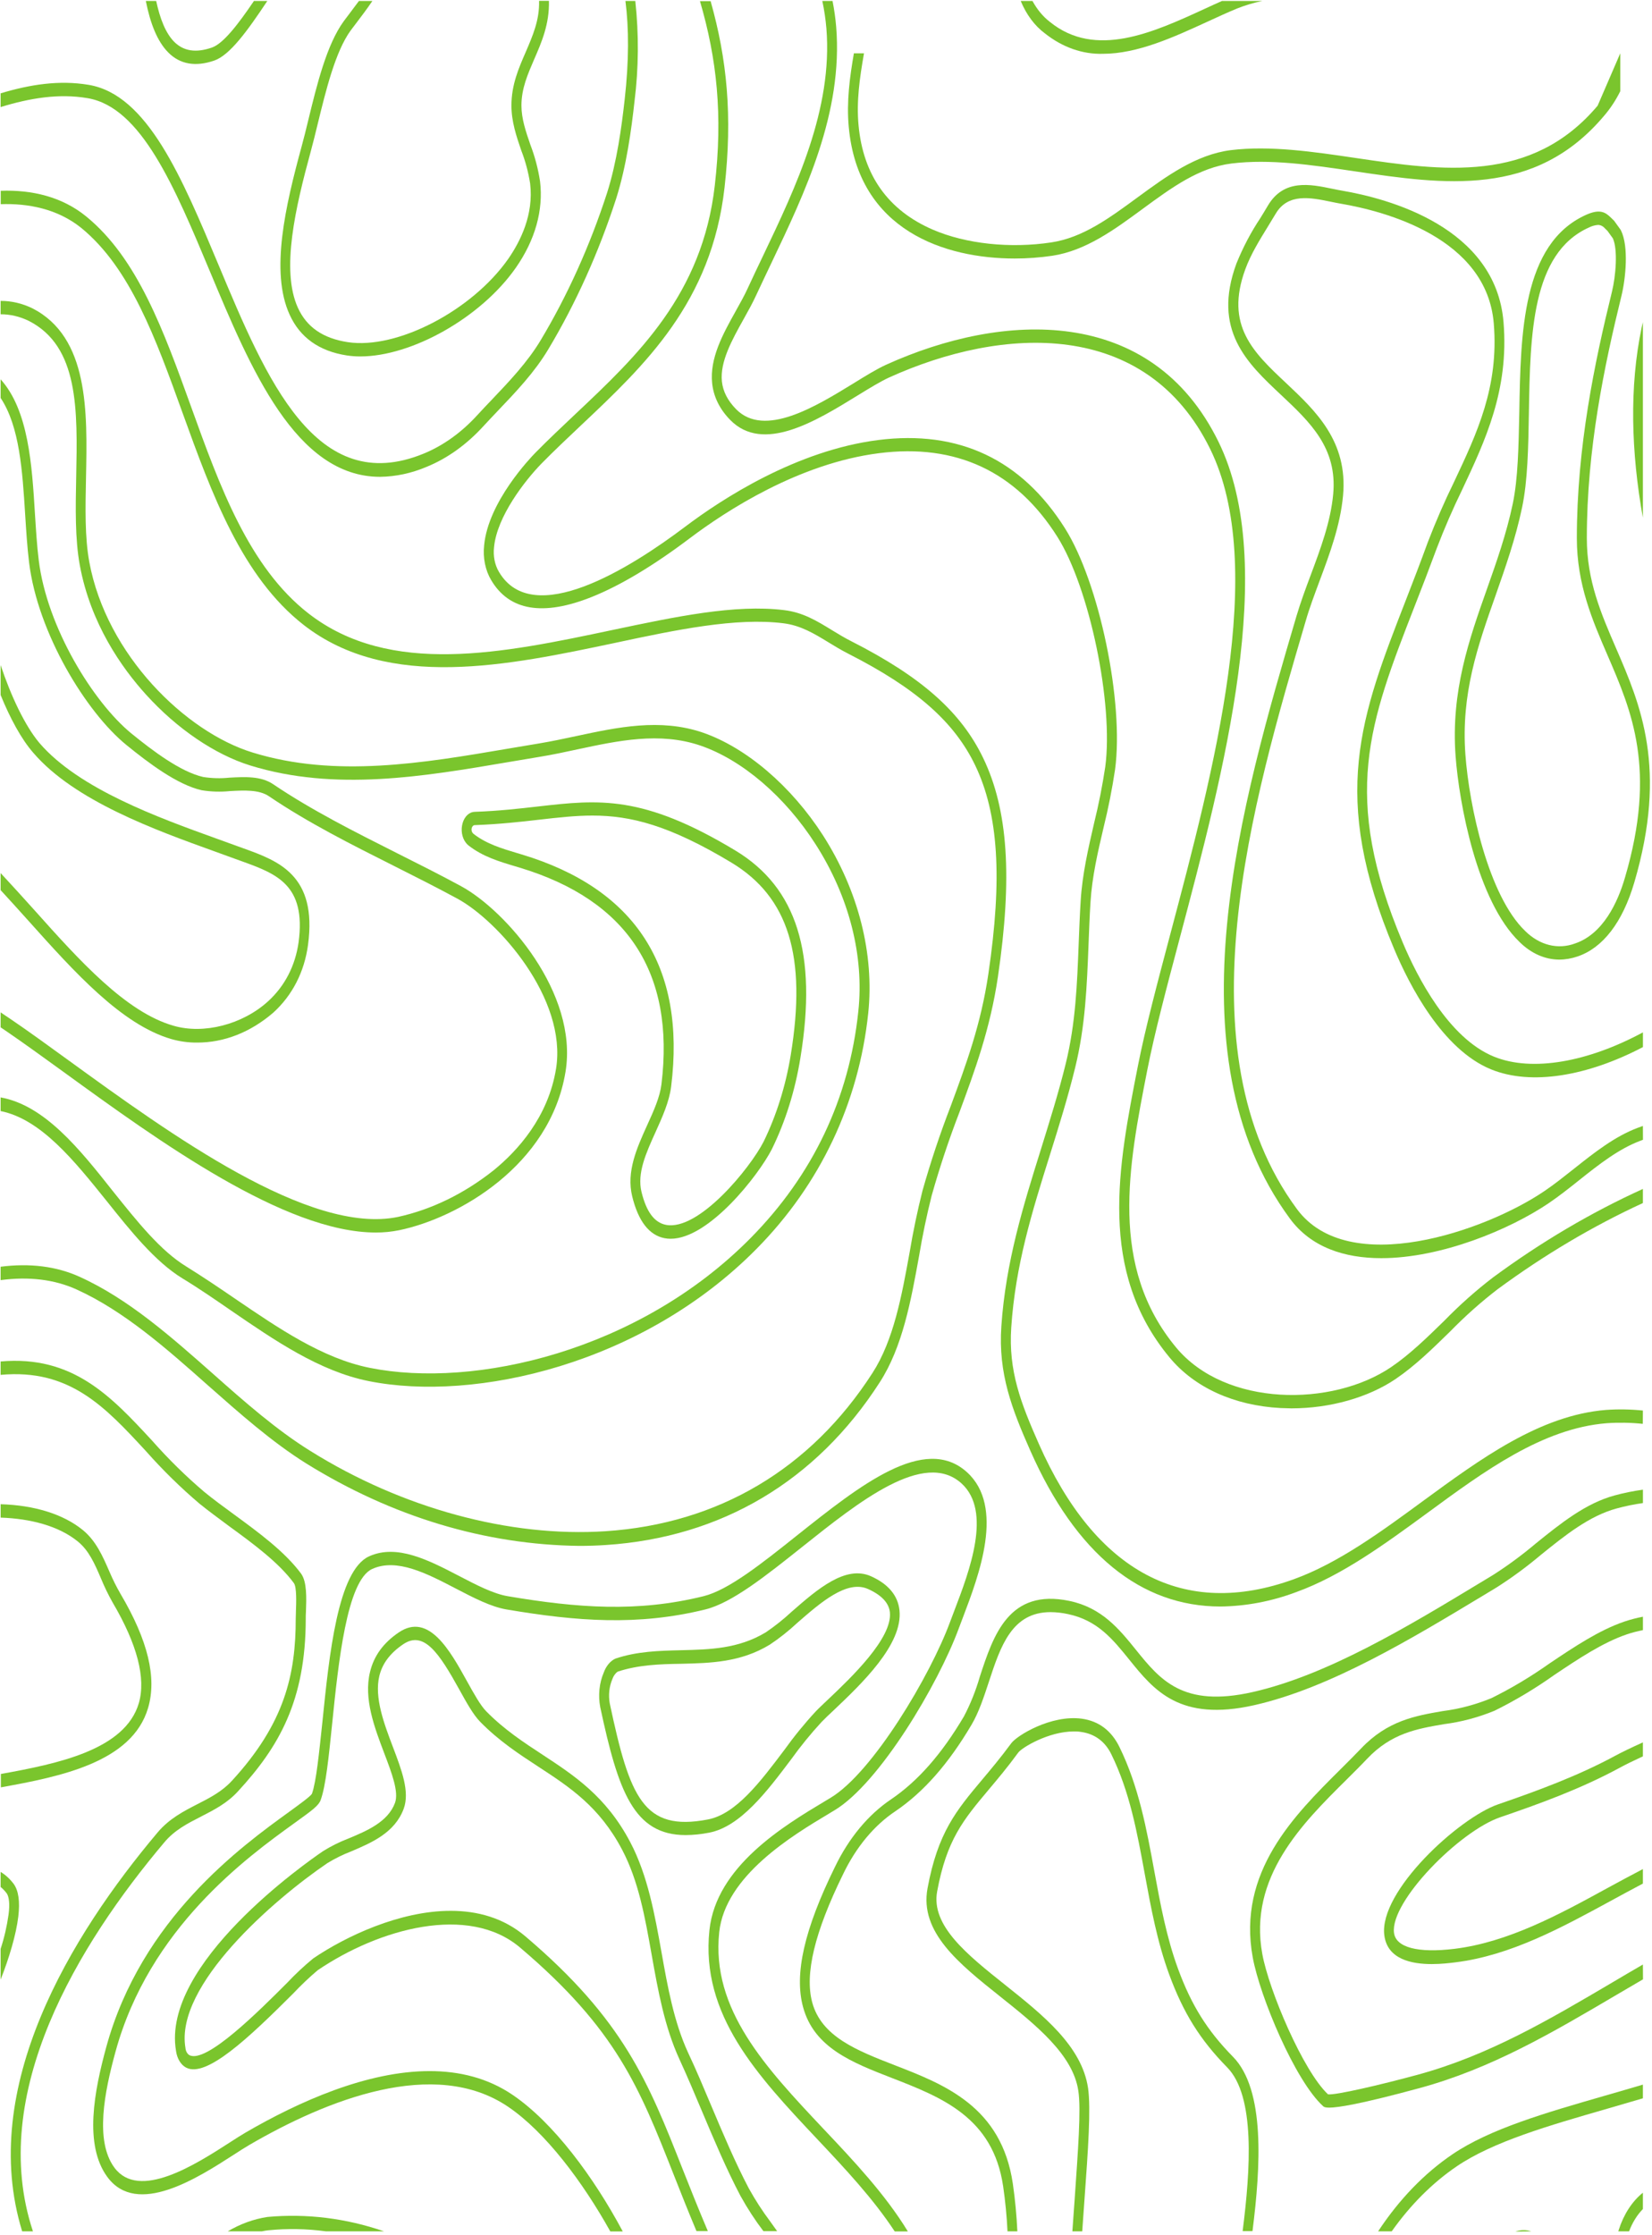 <svg width="340" height="460" viewBox="0 0 340 460" fill="none" xmlns="http://www.w3.org/2000/svg">
<path d="M141.113 377.65C130.432 377.65 127.228 368.626 123.537 351.331C123.307 350.136 123.252 348.891 123.376 347.667C123.5 346.443 123.801 345.264 124.261 344.198C124.744 342.86 125.597 341.834 126.633 341.343C131.095 339.829 135.671 339.718 140.099 339.608C146.183 339.461 151.943 339.324 157.594 335.936C159.468 334.669 161.275 333.227 163.002 331.622C168.167 327.114 174.014 322.01 179.287 324.397C182.836 326.003 184.796 328.354 185.121 331.383C185.871 338.406 177.306 346.53 171.641 351.909C170.634 352.827 169.762 353.69 169.086 354.379C166.863 356.787 164.752 359.381 162.766 362.145C157.919 368.571 152.416 375.915 145.947 377.154C144.346 377.475 142.731 377.64 141.113 377.65ZM127.134 344.015C126.647 344.35 126.257 344.896 126.025 345.566C125.378 347.078 125.189 348.872 125.498 350.569C129.608 369.911 132.42 376.989 145.697 374.437C151.51 373.317 156.513 366.643 161.38 360.19C163.428 357.338 165.607 354.664 167.903 352.185C168.579 351.469 169.492 350.633 170.513 349.66C175.13 345.281 183.715 337.13 183.147 331.787C182.937 329.868 181.437 328.271 178.679 327.022C174.325 325.049 168.91 329.776 164.131 333.944C162.315 335.635 160.41 337.145 158.432 338.461C152.402 342.133 146.176 342.252 140.18 342.399C135.84 342.463 131.372 342.61 127.134 344.015Z" fill="#7AC52D"/>
<path d="M320.862 197.483C317.945 197.461 315.108 196.196 312.75 193.867C303.962 185.448 300.284 165.142 299.574 155.577C298.594 142.238 302.373 131.553 306.023 121.234C307.997 115.653 310.032 109.888 311.337 103.701C312.432 98.505 312.54 91.858 312.689 84.826C312.966 68.578 313.284 50.163 326.385 44.233C329.291 42.911 330.441 43.691 331.583 44.829C331.725 44.967 331.867 45.114 332.022 45.252C332.09 45.308 332.153 45.372 332.212 45.444L333.483 47.207C333.529 47.264 333.569 47.329 333.604 47.4C335.274 50.769 334.557 57.443 333.719 60.867C330.19 75.233 326.587 92.4 326.587 110.76C326.587 119.499 329.514 126.265 332.617 133.435C337.613 144.992 343.278 158.092 336.349 181.63C333.942 189.8 329.906 195.06 324.688 196.832C323.437 197.262 322.152 197.481 320.862 197.483ZM328.886 46.289C328.231 46.341 327.586 46.527 326.973 46.84C315.224 52.164 314.94 68.798 314.663 84.891C314.541 92.106 314.426 98.918 313.257 104.463C311.905 110.889 309.829 116.745 307.849 122.419C304.158 132.865 300.669 142.725 301.596 155.301C302.38 165.913 306.328 184.338 313.912 191.608C315.372 193.05 317.051 194.028 318.826 194.47C320.601 194.912 322.426 194.806 324.167 194.16C329.934 192.205 332.955 185.706 334.436 180.601C341 158.322 335.835 146.378 330.839 134.83C327.737 127.66 324.532 120.252 324.532 110.76C324.532 92.005 328.189 74.572 331.766 59.995C332.536 56.864 333.009 51.375 331.941 49.043L330.819 47.491C330.664 47.354 330.515 47.207 330.366 47.06C329.959 46.566 329.432 46.292 328.886 46.289Z" fill="#7AC52D"/>
<path d="M138.031 254.932C137.608 254.934 137.185 254.894 136.767 254.813C133.603 254.197 131.359 251.306 130.115 246.211C128.871 241.116 131.075 236.232 133.211 231.523C134.563 228.567 135.813 225.767 136.131 223.16C138.943 200.21 129.128 185.247 106.948 178.554L106.029 178.279C102.744 177.297 99.35 176.287 96.423 173.992C96.213 173.825 96.02 173.621 95.848 173.386C95.461 172.879 95.194 172.228 95.081 171.514C94.968 170.8 95.014 170.057 95.214 169.379C95.413 168.701 95.757 168.12 96.201 167.708C96.645 167.297 97.17 167.075 97.707 167.07C102.683 166.896 106.962 166.4 110.741 165.969C123.24 164.546 132.264 163.517 151.355 175.038C163.996 182.667 168.255 196.235 164.726 217.744C163.643 224.444 161.648 230.81 158.845 236.517C156.107 241.869 145.92 254.932 138.031 254.932ZM121.935 167.841C118.386 167.841 114.857 168.245 110.916 168.695C107.111 169.136 102.804 169.613 97.761 169.806C97.62 169.794 97.479 169.843 97.359 169.945C97.239 170.048 97.145 170.2 97.092 170.379C97.039 170.557 97.029 170.754 97.063 170.941C97.097 171.129 97.173 171.297 97.281 171.421C97.329 171.484 97.381 171.54 97.437 171.587C100.094 173.671 103.332 174.634 106.462 175.571L107.388 175.846C130.811 182.915 141.188 198.98 138.132 223.582C137.747 226.722 136.32 229.871 134.941 232.927C132.954 237.306 131.081 241.446 132.035 245.32C133.035 249.396 134.678 251.6 137.057 252.068C143.777 253.38 154.343 240.473 157.175 234.92C159.817 229.495 161.705 223.459 162.745 217.11C166.064 196.832 162.299 184.613 150.53 177.517C137.727 169.806 129.77 167.841 121.935 167.841Z" fill="#7AC52D"/>
<path d="M108.206 10.698C106.759 14.012 105.258 17.445 105.258 21.714C105.258 25.065 106.292 28.067 107.286 30.977C108.118 33.111 108.73 35.391 109.105 37.752C109.882 44.178 107.077 49.685 104.63 53.238C97.153 63.933 81.706 71.956 71.573 70.414C66.469 69.634 63.11 67.311 61.305 63.327C57.776 55.551 60.831 42.626 63.968 31.123C64.441 29.398 64.901 27.507 65.388 25.505C67.085 18.556 69.004 10.671 72.148 6.301C72.486 5.842 72.891 5.309 73.351 4.713C74.318 3.437 75.487 1.904 76.643 0.196H73.878C73.202 1.114 72.526 1.977 71.979 2.73C71.512 3.345 71.093 3.896 70.748 4.364C67.233 9.192 65.232 17.399 63.468 24.642C62.988 26.625 62.535 28.489 62.075 30.15C58.77 42.277 55.559 55.937 59.615 64.768C61.744 69.459 65.699 72.277 71.391 73.15C72.313 73.288 73.241 73.355 74.169 73.352C84.701 73.352 98.944 65.42 106.144 55.129C110.139 49.419 111.869 43.26 111.146 37.311C110.743 34.699 110.076 32.175 109.165 29.811C108.219 27.057 107.32 24.459 107.32 21.714C107.32 18.198 108.611 15.288 109.983 12.102C111.464 8.706 113.1 4.933 112.978 0.169H110.95C111.052 4.153 109.639 7.347 108.206 10.698Z" fill="#7AC52D"/>
<path d="M34.684 10.854C37.09 13.241 40.254 13.783 44.08 12.47C47.312 11.359 50.921 6.356 55.018 0.196H52.267C48.988 5.034 45.959 8.981 43.587 9.798C40.322 10.918 37.807 10.533 35.88 8.633C34.096 6.852 32.933 3.868 32.142 0.196H30.013C30.905 4.694 32.325 8.513 34.684 10.854Z" fill="#7AC52D"/>
<path d="M128.567 20.456C127.945 26.056 126.971 33.308 124.93 39.734C121.393 50.616 116.798 60.804 111.268 70.028C108.564 74.536 104.826 78.474 101.189 82.293C100.195 83.33 99.222 84.349 98.295 85.368C95.01 88.984 91.238 91.697 87.189 93.355C65.023 102.452 54.835 78.098 44.986 54.542C37.449 36.531 30.33 19.474 18.257 17.464C12.173 16.436 6.136 17.399 0.127 19.208V22.035C6.096 20.199 12.092 19.189 18.007 20.199C29.073 22.035 35.948 38.504 43.222 55.9C51.57 75.867 60.872 98.128 78.218 98.128C81.465 98.084 84.69 97.395 87.79 96.081C92.09 94.329 96.095 91.45 99.58 87.608C100.499 86.607 101.466 85.598 102.446 84.56C106.178 80.65 110.031 76.61 112.863 71.855C118.511 62.416 123.204 51.993 126.816 40.864C128.952 34.107 129.953 26.625 130.588 20.86C131.446 14.027 131.501 7.052 130.75 0.196H128.722C129.439 5.823 129.466 12.461 128.567 20.456Z" fill="#7AC52D"/>
<path d="M338.127 290.284C335.603 290.023 333.07 289.98 330.542 290.156C316.914 291.248 304.678 300.254 292.841 308.919C284.297 315.189 275.455 321.68 266.268 325.003C243.629 333.21 225.485 323.58 213.81 297.151C210.099 288.76 207.524 282.141 208.125 273.2C208.984 260.348 212.425 249.332 216.068 237.719C217.88 231.936 219.752 225.951 221.28 219.717C223.382 211.143 223.7 202.927 224.038 194.225C224.146 191.471 224.255 188.533 224.437 185.65C224.748 180.5 225.951 175.286 227.141 170.246C228.104 166.353 228.89 162.383 229.494 158.358C231.353 144.497 226.242 119.894 219.171 108.704C210.248 94.557 197.323 88.453 180.761 90.555C163.928 92.694 148.637 102.645 141.019 108.392C129.696 116.938 109.652 129.506 102.696 117.7C102.271 116.997 101.961 116.179 101.786 115.301C101.611 114.422 101.576 113.503 101.682 112.605C102.27 106.271 108.097 98.835 111.444 95.402C114.053 92.749 116.852 90.105 119.556 87.553C132.778 75.087 146.447 62.189 149.117 38.614C150.787 23.853 149.624 12.158 146.251 0.233H144.061C147.535 12.102 148.793 23.623 147.109 38.192C144.547 60.564 131.271 73.113 118.373 85.258C115.669 87.819 112.836 90.481 110.2 93.162C109.206 94.181 100.479 103.26 99.641 112.22C99.501 113.484 99.558 114.774 99.807 116.007C100.056 117.24 100.492 118.389 101.087 119.38C104.805 125.696 111.775 126.862 121.813 122.841C127.701 120.482 134.482 116.415 141.979 110.76C149.475 105.105 164.456 95.347 180.923 93.263C196.789 91.243 209.132 97.036 217.609 110.457C224.234 120.95 229.21 144.864 227.472 157.826C226.881 161.738 226.116 165.597 225.181 169.383C223.984 174.57 222.747 179.931 222.416 185.384C222.233 188.313 222.118 191.232 222.01 194.05C221.686 202.56 221.375 210.574 219.354 218.836C217.853 224.959 215.974 230.889 214.202 236.618C210.66 247.946 206.989 259.66 206.09 272.934C205.414 282.683 208.274 290 212.053 298.546C221.429 319.761 234.773 330.612 251.173 330.612C256.447 330.553 261.692 329.556 266.775 327.647C276.198 324.241 285.142 317.668 293.815 311.325C305.456 302.778 317.475 293.938 330.67 292.891C333.149 292.718 335.632 292.761 338.106 293.02L338.127 290.284Z" fill="#7AC52D"/>
<path d="M338.127 244.678C327.482 249.514 317.167 255.602 307.301 262.873C303.8 265.547 300.435 268.537 297.229 271.823C293.761 275.211 290.178 278.717 286.352 281.315C274.224 289.577 252.227 289.577 242.047 277.294C228.202 260.578 232.238 240.024 236.139 220.14C237.626 212.575 240.12 203.166 242.77 193.196C251.869 158.9 263.199 116.213 250.76 90.876C236.909 62.666 206.374 64.199 182.417 75.041C180.511 75.903 178.145 77.354 175.657 78.896C167.917 83.642 157.337 90.16 151.497 84.211C149.746 82.43 148.793 80.539 148.576 78.501C148.157 74.444 150.652 69.964 153.058 65.65C154.005 63.96 154.897 62.354 155.634 60.747C156.621 58.608 157.662 56.451 158.743 54.165C165.672 39.633 173.534 23.174 172.094 5.511C171.943 3.717 171.692 1.94 171.344 0.196H169.242C169.636 2.04 169.916 3.925 170.08 5.833C171.432 22.485 163.786 38.504 157.04 52.651C155.945 54.946 154.91 57.112 153.917 59.269C153.241 60.775 152.355 62.326 151.443 63.979C148.779 68.752 146.035 73.691 146.569 78.887C146.859 81.641 148.11 84.202 150.28 86.415C157.04 93.336 167.856 86.718 176.482 81.402C178.935 79.897 181.247 78.474 183.052 77.657C206.3 67.137 235.855 65.484 249.07 92.409C260.941 116.589 249.807 158.551 240.857 192.26C238.2 202.285 235.686 211.758 234.178 219.433C230.122 240.115 225.917 261.514 240.702 279.351C245.839 285.556 253.965 289.256 263.564 289.77C264.308 289.77 265.051 289.834 265.795 289.834C273.704 289.834 281.586 287.622 287.258 283.775C291.233 281.077 294.883 277.506 298.412 274.054C301.547 270.844 304.835 267.918 308.254 265.296C317.825 258.255 327.819 252.328 338.127 247.579V244.678Z" fill="#7AC52D"/>
<path d="M333.469 10.973L328.811 21.751C322.427 30.903 328.811 25.423 328.811 21.751C315.217 37.871 296.837 35.154 279.044 32.519C270.358 31.234 261.381 29.903 253.275 30.903C246.157 31.821 240.066 36.264 234.171 40.588C228.277 44.912 222.848 48.914 216.366 49.887C207.895 51.173 198.79 50.19 192.03 47.28C182.802 43.305 177.644 36.072 176.698 25.772C176.238 20.805 176.941 15.986 177.82 10.973H175.738C174.893 15.885 174.204 20.924 174.683 26.12C176.637 47.519 194.578 53.201 208.835 53.201C211.425 53.201 214.014 53.011 216.589 52.632C223.464 51.595 229.399 47.234 235.138 43.012C241.114 38.624 246.759 34.474 253.458 33.648C261.36 32.675 269.844 33.923 278.821 35.255C297.073 37.953 315.907 40.763 330.15 23.816C331.419 22.348 332.536 20.652 333.469 18.776L333.469 10.973Z" fill="#7AC52D"/>
<path d="M251.504 0.196C250.314 0.729 249.091 1.279 247.833 1.867C237.349 6.677 225.465 12.139 216.061 4.492C214.664 3.415 213.448 1.951 212.492 0.196H210.072C211.234 3.007 212.956 5.317 215.041 6.861C218.658 9.733 222.79 11.191 226.979 11.074C234.117 11.074 241.587 7.641 248.482 4.474C250.652 3.473 252.707 2.528 254.681 1.72C256.367 1.056 258.083 0.547 259.819 0.196H251.504Z" fill="#7AC52D"/>
<path d="M338.127 66.292C338.046 66.659 337.951 67.036 337.87 67.412C335.315 79.566 335.7 93.116 338.127 106.546V66.292Z" fill="#7AC52D"/>
<path d="M338.127 231.716L337.086 232.092C332.354 233.855 328.095 237.224 324.005 240.473C321.977 242.062 319.949 243.714 317.84 245.128C305.753 253.335 277.49 263.203 266.91 248.8C242.743 216.018 257.764 165.041 268.729 127.798C269.52 125.044 270.527 122.409 271.588 119.536C273.684 113.927 275.847 108.125 276.415 101.975C277.442 90.812 270.73 84.533 264.808 78.942C257.96 72.516 252.045 67.008 256.304 55.395C257.433 52.32 259.217 49.428 260.948 46.619C261.489 45.701 262.029 44.866 262.543 43.994C265.071 39.698 269.736 40.661 273.846 41.506C274.562 41.653 275.252 41.8 275.914 41.91C284.912 43.443 305.99 48.896 307.436 66.577C308.504 79.585 304.002 89.123 299.243 99.212C297.298 103.192 295.506 107.307 293.876 111.54C292.362 115.699 290.881 119.536 289.455 123.208C279.943 147.636 273.663 163.775 286.927 195.289C290.083 202.799 296.877 216 306.889 220.075C315.136 223.435 326.716 221.471 338.134 215.485V212.456C326.892 218.524 315.359 220.663 307.47 217.45C298.135 213.649 291.692 201.082 288.684 193.931C275.975 163.729 281.721 148.949 291.246 124.502C292.686 120.83 294.173 116.975 295.701 112.835C297.291 108.682 299.042 104.646 300.947 100.745C305.679 90.647 310.586 80.292 309.444 66.32C307.842 46.693 285.635 40.836 276.165 39.229C275.489 39.119 274.813 38.972 274.137 38.835C269.716 37.917 264.206 36.778 260.941 42.323C260.441 43.177 259.914 44.031 259.379 44.903C257.487 47.738 255.842 50.862 254.479 54.211C249.429 67.917 256.655 74.701 263.638 81.255C269.614 86.874 275.266 92.171 274.387 101.681C273.866 107.354 271.784 112.936 269.763 118.334C268.729 121.088 267.66 123.979 266.829 126.788C255.655 164.729 240.35 216.679 265.477 250.783C269.83 256.704 276.712 258.925 284.283 258.925C296.6 258.925 310.735 253.032 318.759 247.597C320.909 246.137 323.011 244.467 325.039 242.851C329.014 239.684 333.151 236.425 337.633 234.754L338.14 234.561L338.127 231.716Z" fill="#7AC52D"/>
<path d="M338.127 429.003C335.517 429.783 332.915 430.536 330.353 431.271C318.151 434.786 306.632 438.11 298.919 443.351C293.133 447.274 287.946 452.65 283.634 459.196H286.433C290.302 453.73 294.832 449.204 299.825 445.812C307.308 440.735 318.705 437.449 330.772 433.969C333.199 433.272 335.659 432.556 338.127 431.821V429.003Z" fill="#7AC52D"/>
<path d="M208.45 449.373C206.118 433.547 194.443 429.003 184.114 425.001C176.38 421.99 169.073 419.153 167.166 412.094C165.585 406.264 167.653 397.644 173.494 385.747C176.165 380.156 179.903 375.654 184.31 372.72C190.096 368.791 195.22 362.971 199.966 354.92C201.453 352.405 202.501 349.21 203.515 346.126C205.928 338.782 208.247 331.768 216.217 331.768C217.415 331.778 218.61 331.913 219.793 332.172C225.877 333.439 229.041 337.368 232.4 341.527C237.504 347.852 242.784 354.379 258.136 350.918C273.792 347.374 290.584 337.203 305.456 328.234L308.079 326.646C311.205 324.655 314.243 322.417 317.178 319.945C322.038 316.025 327.067 311.958 332.726 310.434C334.544 309.938 336.362 309.571 338.134 309.323V306.569C336.2 306.836 334.253 307.221 332.3 307.754C326.324 309.369 321.146 313.555 316.137 317.595C313.27 320.014 310.302 322.202 307.247 324.149L304.617 325.737C289.901 334.642 273.21 344.74 257.804 348.219C243.439 351.478 238.741 345.667 233.773 339.507C230.339 335.257 226.79 330.869 220.111 329.464C207.632 326.848 204.461 336.505 201.669 345.024C200.829 347.929 199.727 350.683 198.391 353.222C193.828 360.952 188.927 366.533 183.411 370.279C178.702 373.438 174.704 378.253 171.831 384.223C165.517 397.075 163.435 406.255 165.28 413.048C167.545 421.411 175.332 424.441 183.573 427.644C193.794 431.619 204.367 435.732 206.456 449.915C206.904 452.979 207.205 456.079 207.355 459.196H209.383C209.23 455.898 208.919 452.616 208.45 449.373Z" fill="#7AC52D"/>
<path d="M338.127 404.29C336.011 405.511 333.922 406.742 331.867 407.962C318.739 415.701 306.341 423.009 291.733 426.983C283.925 429.104 274.833 431.206 273.319 431.004C268.181 426.185 261.151 409.578 259.799 402.133C256.885 386.316 268.086 375.208 277.091 366.285C278.612 364.771 280.052 363.348 281.376 361.943C286.372 356.674 291.638 355.774 297.215 354.819C300.729 354.373 304.2 353.451 307.578 352.065C311.788 349.99 315.891 347.536 319.861 344.721C324.762 341.435 329.825 338.038 334.828 336.34C335.903 335.973 337.011 335.698 338.133 335.468V332.714C336.855 332.955 335.587 333.286 334.334 333.705C329.122 335.477 323.958 338.938 318.962 342.289C315.075 345.044 311.058 347.445 306.936 349.477C303.683 350.81 300.341 351.699 296.958 352.13C291.354 353.094 285.568 354.085 280.133 359.823C278.835 361.19 277.429 362.577 275.894 364.11C266.43 373.519 254.587 385.224 257.831 402.849C259.319 410.946 266.559 428.232 272.325 433.455C272.447 433.566 272.643 433.74 273.555 433.74C275.347 433.74 279.923 433.042 292.132 429.728C306.956 425.698 319.449 418.336 332.692 410.533L338.147 407.338L338.127 404.29Z" fill="#7AC52D"/>
<path d="M338.127 384.645C335.673 385.921 333.246 387.243 330.839 388.547C320.787 394.055 310.384 399.701 299.351 401.059C291.814 401.977 287.278 400.784 286.899 397.754C286.095 391.328 300.372 376.833 308.795 373.969C316.853 371.215 325.404 368.112 333.354 363.798C334.551 363.146 336.193 362.338 338.127 361.447V358.574C335.626 359.703 333.665 360.658 332.604 361.236C324.762 365.496 316.292 368.58 308.302 371.334C300.311 374.088 283.77 389.189 284.905 398.25C285.52 403.198 290.482 404.199 294.673 404.199C296.647 404.199 298.446 403.978 299.534 403.841C310.864 402.445 321.402 396.699 331.597 391.145C333.753 389.97 335.93 388.785 338.127 387.629V384.645Z" fill="#7AC52D"/>
<path d="M315.258 459.196H315.143C314.072 458.852 312.956 458.868 311.891 459.242L315.258 459.196Z" fill="#7AC52D"/>
<path d="M338.127 451.246C335.894 453.039 334.141 455.753 333.124 458.994C333.106 459.06 333.09 459.128 333.077 459.196H335.281C335.962 457.394 336.935 455.825 338.127 454.606V451.246Z" fill="#7AC52D"/>
<path d="M253.762 423.275C248.482 417.904 245.211 412.672 242.466 405.208C240.073 398.709 238.802 391.778 237.572 385.077C236.003 376.503 234.374 367.635 230.393 359.52C228.73 356.132 226.12 354.177 222.632 353.699C216.312 352.855 209.301 357.16 208.132 358.749C205.955 361.704 203.927 364.119 202.136 366.249C196.836 372.564 193.01 377.127 190.894 388.62C189.231 397.635 197.329 404.089 205.901 410.918C213.243 416.775 220.834 422.852 221.929 430.27C222.531 434.089 221.855 442.672 221.179 452.568C221.023 454.707 220.861 456.929 220.706 459.196H222.734C222.882 457.02 223.038 454.891 223.186 452.834C223.95 442.287 224.538 433.951 223.937 429.728C222.659 421.072 214.669 414.71 206.942 408.541C199.04 402.253 191.583 396.304 192.875 389.263C194.835 378.605 198.283 374.501 203.488 368.296C205.3 366.138 207.355 363.706 209.572 360.667C210.329 359.639 215.825 356.325 220.983 356.325C221.476 356.325 221.963 356.325 222.443 356.417C225.289 356.802 227.405 358.354 228.716 361.007C232.502 368.718 234.009 376.962 235.611 385.692C236.869 392.54 238.16 399.618 240.654 406.393C243.554 414.269 247.002 419.786 252.545 425.432C258.393 431.381 257.358 446.491 255.749 459.15H257.777C259.461 445.922 260.421 430.059 253.762 423.275Z" fill="#7AC52D"/>
<path d="M199.013 302.971C190.272 295.058 176.941 305.725 164.05 315.97C156.79 321.762 149.928 327.224 144.797 328.491C131.196 331.851 118.846 330.915 104.501 328.491C101.527 327.986 98.133 326.224 94.55 324.36C88.23 321.074 81.706 317.686 75.967 320.284C69.532 323.194 67.767 340.48 66.354 354.36C65.678 360.676 65.097 366.653 64.198 369.159C63.819 369.746 61.65 371.307 59.561 372.831C49.671 379.982 29.093 394.863 21.867 421.292C19.413 430.261 17.223 441.405 22.103 448.024C28.187 456.286 40.7 448.208 48.177 443.388C49.394 442.599 50.448 441.919 51.307 441.424C67.233 432.152 89.413 423.266 104.596 433.575C112.207 438.743 119.887 448.942 125.606 459.214H128.168C122.199 448.033 113.911 436.824 105.502 431.114C100.378 427.635 94.537 426.221 88.426 426.221C75.582 426.221 61.562 432.455 50.509 438.89C49.617 439.404 48.549 440.102 47.305 440.9C40.308 445.408 28.6 452.954 23.537 446.078C19.481 440.57 21.509 430.472 23.766 422.256C30.729 396.772 50.827 382.24 60.514 375.245C64.353 372.491 65.591 371.573 65.996 370.435C67.051 367.561 67.659 361.613 68.362 354.728C69.633 342.289 71.37 325.251 76.609 322.882C81.652 320.596 87.838 323.8 93.82 326.921C97.531 328.849 101.026 330.667 104.244 331.218C118.785 333.678 131.284 334.624 145.163 331.218C150.645 329.868 157.655 324.278 165.077 318.366C176.853 308.975 190.204 298.326 197.884 305.275C204.218 311.013 199.52 323.323 196.41 331.466C196.086 332.31 195.781 333.109 195.511 333.843C191.496 344.749 179.659 364.725 170.965 369.966L169.755 370.692C161.386 375.704 147.387 384.094 146.008 397.222C144.169 414.664 155.85 427.103 168.214 440.239C173.933 446.307 179.706 452.467 184.141 459.214H186.845C182.16 451.549 175.731 444.719 169.471 438.1C157.581 425.478 146.352 413.553 148.022 397.653C149.246 386.031 163.124 377.714 170.58 373.253L171.797 372.518C181.024 366.946 193.084 346.64 197.329 335.11L198.215 332.769C201.446 324.25 206.854 310.076 199.013 302.971Z" fill="#7AC52D"/>
<path d="M154.113 450.356C151.28 444.967 148.766 439 146.332 433.226C144.818 429.636 143.249 425.882 141.6 422.393C138.693 416.078 137.395 408.807 136.145 401.766C134.752 394 133.319 385.967 129.723 379.128C124.741 369.645 118.109 365.358 111.701 361.135C107.814 358.592 103.785 355.958 100.067 352.176C98.863 350.946 97.538 348.559 96.139 346.034C92.624 339.682 88.243 331.778 82.085 335.936C78.894 338.103 76.954 340.765 76.156 344.079C74.805 349.587 77.096 355.572 79.09 360.832C80.645 364.918 82.112 368.791 81.294 371.022C79.854 374.933 75.521 376.778 71.695 378.366C69.923 379.041 68.192 379.9 66.517 380.937C63.096 383.259 33.17 404.153 36.225 422.045C36.324 422.825 36.571 423.557 36.942 424.167C37.313 424.777 37.795 425.245 38.341 425.524C42.478 427.599 51.097 419.493 60.318 410.276C61.946 408.548 63.64 406.939 65.395 405.456C78.009 396.901 96.423 391.787 107.043 400.802C126.856 417.62 131.555 429.535 138.666 447.565C140.086 451.164 141.6 455.001 143.337 459.141H145.676C143.702 454.496 142.019 450.236 140.451 446.289C133.447 428.526 128.391 415.692 108.118 398.48C103.649 394.697 98.289 393.238 92.759 393.238C82.234 393.238 71.127 398.516 64.489 403.014C62.613 404.552 60.807 406.241 59.081 408.073C53.274 413.884 42.465 424.688 39.01 422.953C38.781 422.83 38.581 422.623 38.432 422.356C38.283 422.089 38.191 421.772 38.165 421.439C35.968 408.587 56.323 390.934 67.389 383.415C68.97 382.453 70.602 381.649 72.269 381.01C76.474 379.22 81.247 377.191 83.085 372.234C84.37 368.755 82.673 364.284 80.875 359.547C79.077 354.81 77.001 349.357 78.07 344.914C78.685 342.344 80.294 340.205 82.971 338.387C87.283 335.45 90.467 340.379 94.503 347.65C95.99 350.34 97.396 352.883 98.829 354.342C102.703 358.29 106.82 360.979 110.801 363.577C117.264 367.8 123.368 371.784 128.053 380.689C131.433 387.115 132.744 394.523 134.137 402.381C135.428 409.633 136.767 417.124 139.849 423.816C141.451 427.296 143.006 430.986 144.507 434.557C146.967 440.386 149.509 446.418 152.403 451.916C153.821 454.472 155.383 456.875 157.074 459.104L157.114 459.159H159.94C159.473 458.489 158.994 457.828 158.527 457.176C156.932 455.056 155.457 452.776 154.113 450.356Z" fill="#7AC52D"/>
<path d="M55.032 456.24C52.221 456.667 49.472 457.664 46.879 459.196H53.923C54.349 459.104 54.775 459.022 55.194 458.985C59.143 458.589 63.11 458.66 67.051 459.196H79.029C71.195 456.498 63.096 455.5 55.032 456.24Z" fill="#7AC52D"/>
<path d="M48.048 311.582C45.912 310.021 43.898 308.543 42.1 307.074C38.321 303.872 34.707 300.324 31.284 296.453C22.915 287.411 14.999 278.864 0.127 280.186V282.94C14.323 281.637 21.596 289.504 30.013 298.61C33.509 302.554 37.197 306.173 41.052 309.443C42.897 310.939 44.932 312.426 47.088 314.033C52.131 317.705 57.35 321.542 60.487 325.802C61.088 326.619 60.967 329.932 60.906 331.53C60.906 332.127 60.865 332.668 60.865 333.1C60.865 344.565 58.628 354.627 47.71 366.496C45.682 368.7 43.215 369.966 40.606 371.298C37.773 372.757 34.839 374.263 32.446 377.099C14.525 398.369 -4.531 429.636 4.561 459.196H6.779C-2.652 430.83 16.155 400.095 33.819 379.146C35.928 376.631 38.551 375.282 41.356 373.85C43.999 372.491 46.764 371.096 49.008 368.617C57.364 359.538 62.927 350.027 62.927 333.072C62.927 332.677 62.927 332.154 62.968 331.64C63.069 328.886 63.191 325.508 61.954 323.828C58.574 319.284 53.227 315.373 48.048 311.582Z" fill="#7AC52D"/>
<path d="M0.127 385.233V388.326C0.578 388.693 0.995 389.131 1.371 389.63C1.871 390.319 2.047 391.87 1.763 393.991C1.421 396.428 0.872 398.803 0.127 401.068V407.393C1.871 402.978 3.317 398.167 3.764 394.431C4.135 391.319 3.811 389.052 2.804 387.684C2.027 386.655 1.12 385.825 0.127 385.233Z" fill="#7AC52D"/>
<path d="M22.509 323.406C21.157 320.303 19.765 317.09 17.034 314.868C13.032 311.609 7.09 309.764 0.133 309.562V312.316C6.258 312.518 12.085 314.033 15.999 317.218C18.284 319.054 19.487 321.808 20.765 324.801C21.476 326.529 22.278 328.186 23.165 329.758C28.248 338.387 30.06 345.364 28.573 350.505C25.72 360.144 11.835 362.971 0.181 365.074V367.828C12.437 365.615 27.167 362.678 30.472 351.505C32.311 345.291 30.472 337.607 24.801 328.005C23.957 326.548 23.191 325.011 22.509 323.406Z" fill="#7AC52D"/>
<path d="M175.211 131.966C173.805 131.259 172.507 130.46 171.236 129.689C168.167 127.807 165.267 126.017 161.353 125.558C151.314 124.319 139.045 126.908 126.086 129.643C103.589 134.398 80.321 139.301 63.515 126.265C51.226 116.727 45.196 99.983 39.362 83.798C33.683 68.055 28.329 53.183 17.73 44.535C12.802 40.515 6.603 39.028 0.154 39.266V42.02C5.731 41.827 11.794 42.938 16.723 46.904C26.822 55.166 32.054 69.652 37.591 85.019C43.56 101.543 49.759 118.701 62.562 128.661C79.989 142.183 104.67 136.923 126.451 132.333C139.295 129.579 151.463 127.055 161.224 128.266C164.8 128.707 167.552 130.387 170.458 132.159C171.75 132.948 173.088 133.765 174.548 134.509C188.568 141.651 196.39 148.527 200.709 157.514C205.496 167.474 206.334 180.712 203.413 200.449C201.886 210.794 198.871 218.956 195.68 227.594C193.492 233.249 191.548 239.073 189.86 245.036C188.81 249.214 187.923 253.464 187.203 257.769C185.594 266.636 183.931 275.798 179.564 282.555C166.835 302.319 147.846 313.574 124.653 315.116C104.9 316.42 82.741 310.388 63.867 298.592C56.911 294.277 50.286 288.448 43.898 282.775C35.279 275.155 26.416 267.279 16.351 262.744C11.619 260.596 6.13 259.917 0.127 260.688V263.442C5.94 262.671 11.206 263.304 15.729 265.351C25.524 269.785 34.305 277.561 42.769 285.079C49.238 290.789 55.897 296.71 62.995 301.153C80.658 312.126 99.828 317.913 119.251 318.136C121.099 318.136 122.927 318.075 124.734 317.953C148.488 316.383 167.998 304.798 181.072 284.455C185.763 277.184 187.487 267.683 189.15 258.503C189.852 254.294 190.719 250.139 191.746 246.055C193.406 240.18 195.318 234.442 197.471 228.87C200.581 220.443 203.806 211.74 205.381 201.027C208.402 180.528 207.469 166.657 202.372 156.045C197.803 146.525 189.691 139.328 175.211 131.966Z" fill="#7AC52D"/>
<path d="M144.595 150.748C135.854 147.783 127.086 149.665 118.602 151.482C116.067 152.024 113.451 152.584 110.896 153.006C108.753 153.355 106.597 153.722 104.434 154.09C87.026 157.055 69.031 160.121 51.976 154.861C38.24 150.647 21.921 134.812 18.379 115.653C17.446 110.586 17.567 104.637 17.703 98.211C17.98 84.698 18.298 69.377 6.643 63.437C4.551 62.429 2.347 61.917 0.127 61.922V64.676C2.108 64.672 4.075 65.135 5.94 66.044C16.236 71.295 15.965 84.34 15.681 98.174C15.553 104.426 15.425 110.879 16.425 116.323C18.642 128.358 25.058 137.437 30.053 142.945C36.414 149.977 44.249 155.292 51.53 157.541C68.93 162.912 87.108 159.818 104.684 156.825C106.847 156.449 109.003 156.091 111.133 155.742C113.729 155.32 116.365 154.751 118.92 154.2C127.201 152.428 135.766 150.592 144.101 153.419C152.707 156.339 161.589 163.94 167.863 173.753C174.751 184.512 177.881 196.703 176.651 208.132C174.765 226.098 167.302 241.805 154.464 254.803C131.48 278.056 97.68 285.832 76.116 281.499C66.375 279.562 57.282 273.319 48.481 267.334C45.175 265.067 41.721 262.744 38.341 260.642C33.034 257.401 28.302 251.462 23.287 245.201C16.351 236.416 9.158 227.456 0.127 225.84V228.65C8.469 230.339 15.289 238.876 21.934 247.138C26.842 253.289 31.926 259.65 37.53 263.075C40.91 265.122 44.29 267.453 47.568 269.712C56.512 275.844 65.753 282.187 75.846 284.216C97.822 288.632 132.305 280.709 155.708 257.007C168.802 243.741 176.745 226.97 178.692 208.509C179.97 196.299 176.664 183.31 169.397 171.936C162.86 161.764 153.579 153.833 144.595 150.748Z" fill="#7AC52D"/>
<path d="M94.909 182.382C90.616 180.051 86.121 177.792 81.787 175.617C73.135 171.256 64.144 166.749 56.235 161.397C53.72 159.689 50.421 159.864 47.23 160.038C45.429 160.227 43.618 160.181 41.822 159.901C37.172 158.845 31.473 154.549 27.025 150.932C19.183 144.506 9.665 129.102 7.975 115.304C7.603 112.302 7.407 109.098 7.191 105.711C6.576 95.668 5.873 84.441 0.127 78.061V81.898C4.041 87.764 4.622 96.972 5.183 105.959C5.4 109.401 5.609 112.651 5.988 115.763C7.779 130.341 17.764 146.599 25.997 153.3C30.594 157.046 36.509 161.498 41.505 162.627C43.441 162.941 45.394 163 47.339 162.801C50.272 162.645 53.308 162.48 55.356 163.866C63.333 169.283 72.357 173.817 81.085 178.205C85.411 180.381 89.873 182.63 94.158 184.953C102.487 189.479 116.791 205.488 114.438 219.956C112.816 229.889 106.556 236.801 101.594 240.841C95.527 245.653 88.858 248.905 81.923 250.434C63.745 254.234 35.076 233.423 14.147 218.239C9.861 215.127 5.819 212.199 2.391 209.867C1.627 209.344 0.87 208.839 0.127 208.343V211.419L1.479 212.337C4.859 214.65 8.915 217.578 13.18 220.672C32.608 234.773 58.614 253.647 77.333 253.647C78.969 253.656 80.603 253.493 82.22 253.16C94.226 250.654 113.228 239.904 116.392 220.553C119.049 204.35 104.055 187.349 94.909 182.382Z" fill="#7AC52D"/>
<path d="M50.191 174.616L48.839 174.13L44.635 172.606C32.669 168.291 16.283 162.388 8.131 152.924C5.129 149.362 2.249 143.22 0.127 136.868V143.028C2.067 147.792 4.386 152.116 6.887 154.962C15.37 164.83 32.014 170.834 44.168 175.213C45.649 175.745 47.055 176.25 48.359 176.737L49.711 177.223C56.863 179.812 63.042 182.052 61.453 193.912C60.777 198.714 58.635 202.918 55.16 206.076C49.921 210.84 41.931 212.906 35.725 211.097C25.903 208.298 16.351 197.667 7.15 187.376C4.784 184.742 2.418 182.134 0.127 179.674V183.181C2.02 185.228 3.933 187.358 5.866 189.506C15.269 199.999 24.997 210.85 35.258 213.833C36.987 214.328 38.751 214.571 40.518 214.558C46.082 214.587 51.535 212.453 56.235 208.408C60.176 204.827 62.65 199.999 63.394 194.445C65.334 180.124 57.289 177.177 50.191 174.616Z" fill="#7AC52D"/>
</svg>
